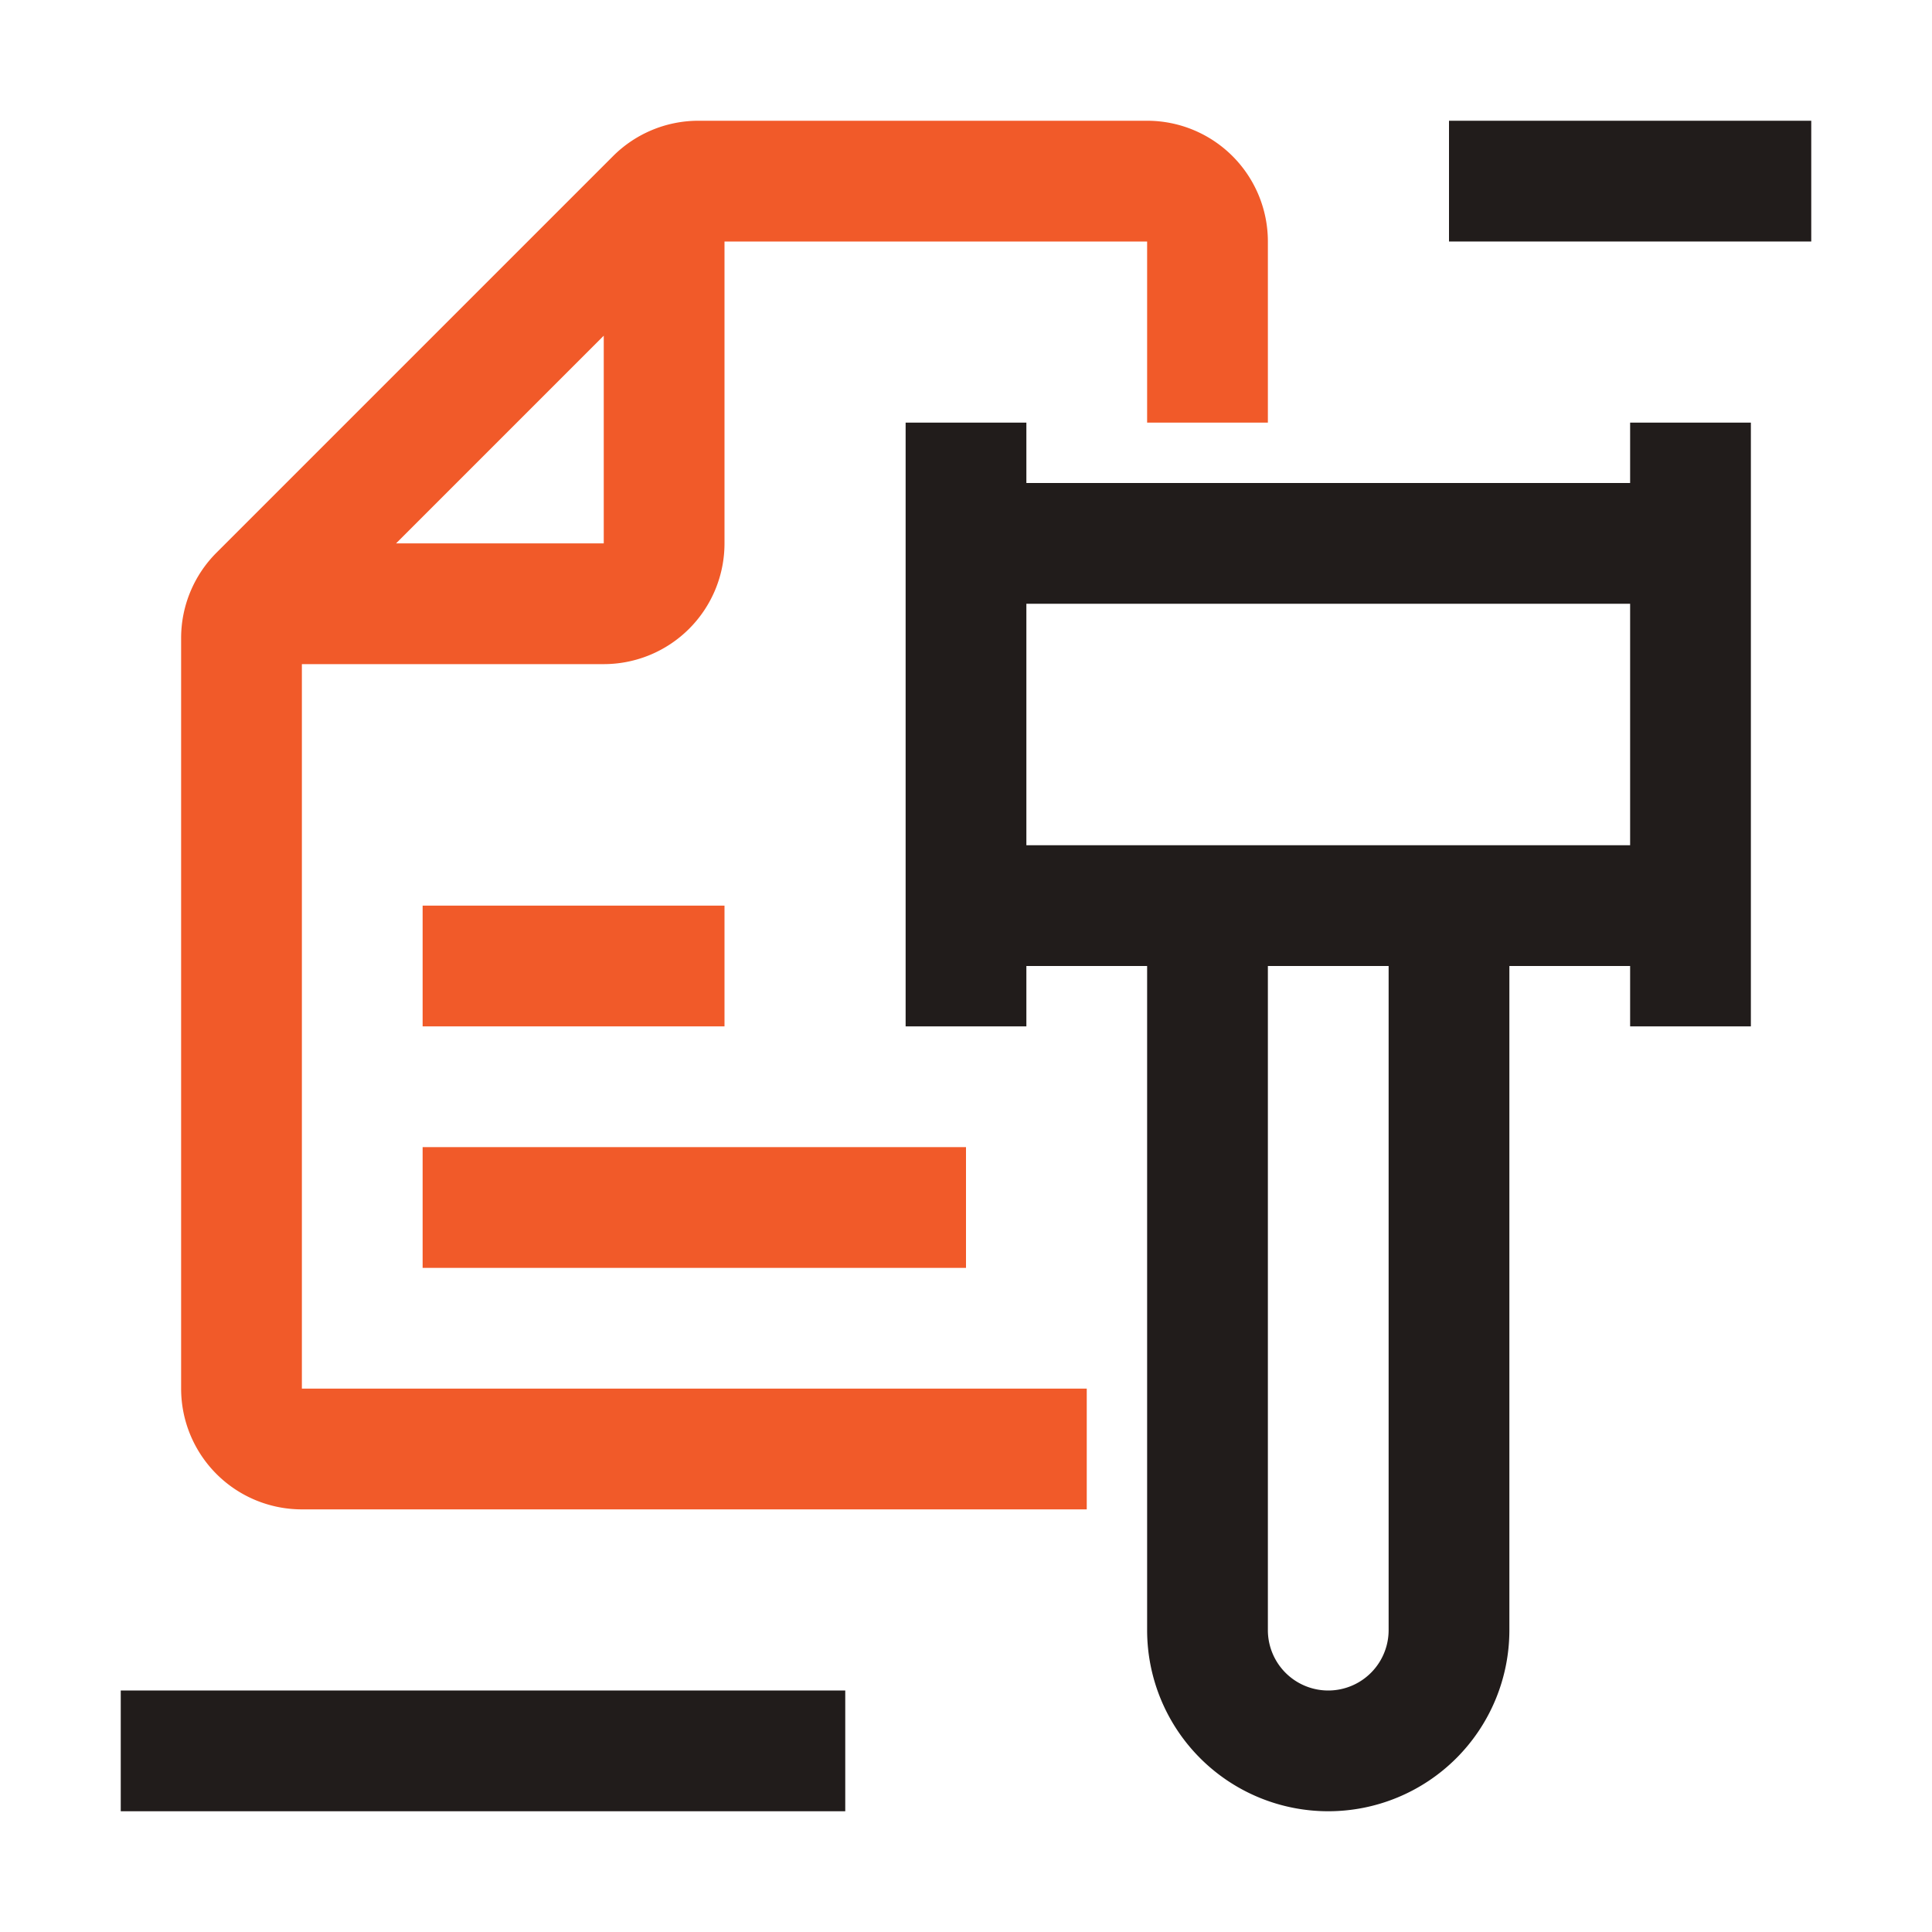 <svg xmlns="http://www.w3.org/2000/svg" viewBox="0 0 32 32"><defs><style>.cls-1{fill:#f15a29;}.cls-2{fill:#211c1b;}</style></defs><g id="icons_copy" data-name="icons copy"><path class="cls-1" d="M19,2H11.56a2,2,0,0,0-1.41.59L3.59,9.15A2,2,0,0,0,3,10.56V23a2,2,0,0,0,2,2H18V23H5V11h5a2,2,0,0,0,2-2V4h7V7h2V4A2,2,0,0,0,19,2ZM6.56,9,10,5.56V9Z"/><rect class="cls-1" x="7" y="15" width="5" height="2"/><rect class="cls-1" x="7" y="19" width="9" height="2"/><path class="cls-2" d="M27,7V8H17V7H15V17h2V16h2V27a3,3,0,0,0,6,0V16h2v1h2V7ZM23,27a1,1,0,0,1-2,0V16h2ZM17,14V10H27v4Z"/><rect class="cls-2" x="2" y="28" width="12" height="2"/><rect class="cls-2" x="24" y="2" width="6" height="2"/></g></svg>